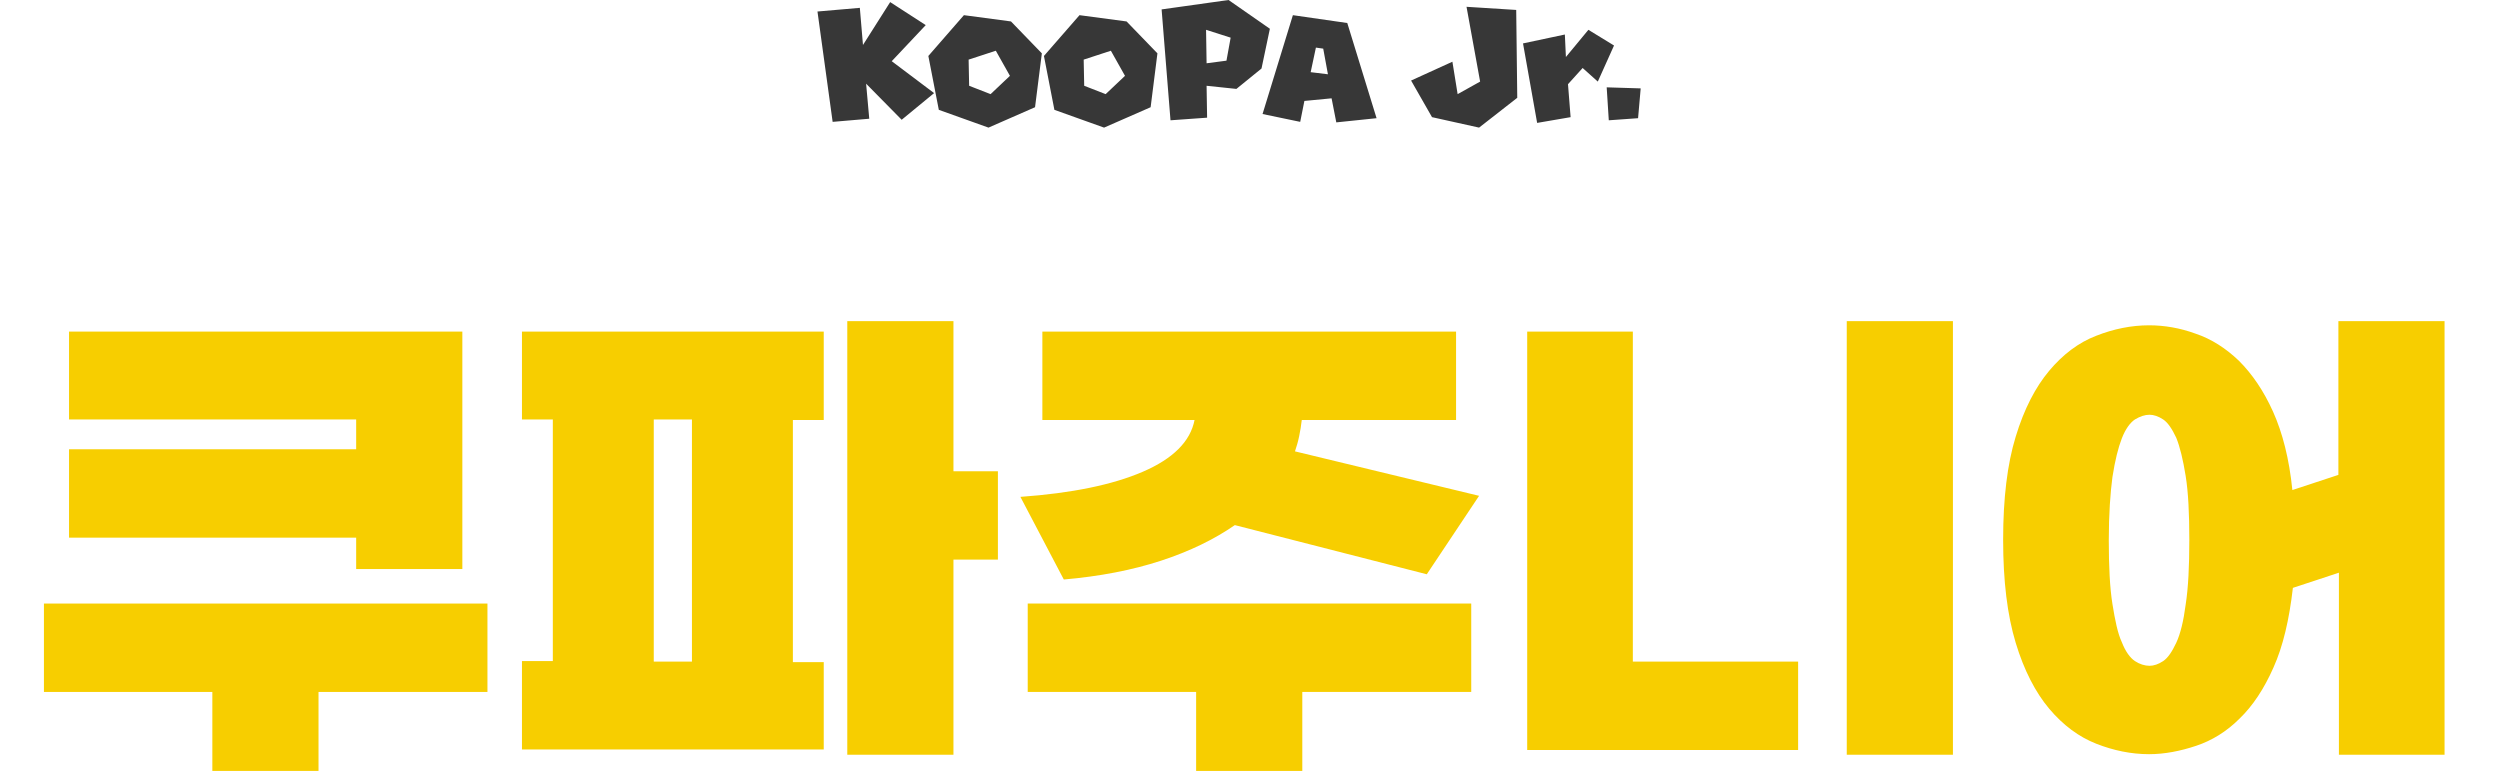 <?xml version="1.0" encoding="utf-8"?>
<!-- Generator: Adobe Illustrator 27.1.1, SVG Export Plug-In . SVG Version: 6.00 Build 0)  -->
<svg version="1.2" baseProfile="tiny" id="chara_クッパjr.svg"
	 xmlns="http://www.w3.org/2000/svg" xmlns:xlink="http://www.w3.org/1999/xlink" x="0px" y="0px" viewBox="0 0 478 147.4"
	 overflow="visible" xml:space="preserve">
<path id="KOOPA_Jr." fill-rule="evenodd" fill="#373737" d="M178.6,17.8l-8.1-6.1l6.5-6.9l-6.8-4.4L165,8.6l-0.6-7.1l-8.1,0.7
	l2.9,21.1l7-0.6l-0.6-6.7l6.8,6.9L178.6,17.8z M197.9,20.5l1.3-10.3l-5.9-6.1l-9-1.2l-6.8,7.8l2,10.3l9.5,3.4L197.9,20.5z
	 M193.1,14.5l-3.7,3.5l-4.1-1.6l-0.1-5l5.2-1.7L193.1,14.5z M220,20.5l1.3-10.3l-5.9-6.1l-9-1.2l-6.8,7.8l2,10.3l9.5,3.4L220,20.5z
	 M215.1,14.5l-3.7,3.5l-4.1-1.6l-0.1-5l5.2-1.7L215.1,14.5z M241.2,13.1l1.6-7.6L234.9,0l-12.8,1.8l1.7,21.2l7-0.5l-0.1-6.1l5.7,0.6
	L241.2,13.1z M234.5,11.6l-3.8,0.5l-0.1-6.4l4.7,1.5L234.5,11.6z M263.2,22.6l-5.6-18.2l-10.4-1.5l-5.8,18.9l7.2,1.5l0.8-4l5.2-0.5
	l0.9,4.6L263.2,22.6z M253.9,14.2l-3.3-0.4l1-4.7l1.4,0.2L253.9,14.2z M290.1,18.7l-0.2-16.8l-9.5-0.6l2.6,14.3l-4.3,2.4l-1-6.2
	l-7.9,3.6l4,7l9,2L290.1,18.7z M300.3,22.4l-0.5-6.3l2.8-3.1l2.9,2.6l3.1-6.9l-4.9-3l-4.3,5.2l-0.2-4.3l-8,1.7l2.7,15.2L300.3,22.4z
	 M313.2,22.6l0.5-5.7l-6.5-0.2l0.4,6.3L313.2,22.6z"/>
<g>
	<path fill="#F7CE00" d="M8.4,115.4h84.8v16.9H60.9v15.1H40.6v-15.1H8.4V115.4z M68.1,102.8H13.2V85.9h54.9v-5.7H13.2V63.4h75.2
		v45.4H68.1V102.8z"/>
	<path fill="#F7CE00" d="M157.5,143.3H99.8v-16.9h5.9V80.2h-5.9V63.4h57.7v16.9h-5.9v46.3h5.9V143.3z M125,126.5h7.3V80.2H125V126.5
		z M182.3,90.1h8.5V107h-8.5v37.3H162V61.4h20.3V90.1z"/>
	<path fill="#F7CE00" d="M278.4,63.4v16.9h-29.5c-0.1,1-0.3,2.1-0.5,3.1s-0.5,2-0.8,2.9l35.2,8.5l-10,15l-36.7-9.4
		c-3.9,2.7-8.6,5-14.1,6.8s-11.7,3-18.6,3.6L195.1,95c9.8-0.7,17.6-2.3,23.4-4.8c5.8-2.5,9.1-5.8,9.9-9.9h-29.1V63.4H278.4z
		 M196.5,115.4h84.8v16.9H249v15.1h-20.3v-15.1h-32.2V115.4z"/>
	<path fill="#F7CE00" d="M312.2,63.4v63.1h31.6v16.9H292v-80C292,63.4,312.2,63.4,312.2,63.4z M373.4,144.3h-20.3V61.4h20.3V144.3z"
		/>
	<path fill="#F7CE00" d="M467.5,144.3h-20.3v-34.8l-8.8,2.9c-0.7,6.1-1.9,11.2-3.7,15.2c-1.8,4.1-4,7.4-6.5,9.8
		c-2.5,2.5-5.3,4.2-8.3,5.2s-6,1.6-9,1.6c-3.4,0-6.8-0.7-10.1-2c-3.3-1.3-6.3-3.5-9-6.7c-2.6-3.1-4.8-7.3-6.4-12.6
		s-2.4-11.8-2.4-19.7s0.8-14.5,2.4-19.7c1.6-5.3,3.8-9.5,6.4-12.6s5.6-5.4,9-6.7c3.3-1.3,6.7-2,10.1-2c2.9,0,5.9,0.5,8.9,1.6
		c3,1,5.8,2.8,8.3,5.2c2.5,2.5,4.7,5.7,6.5,9.7s3.1,9,3.7,15l8.8-2.9V61.4h20.3v82.9H467.5z M403.2,103.3c0,5,0.2,9.1,0.7,12.2
		s1,5.6,1.8,7.3c0.7,1.8,1.6,3,2.5,3.6s1.9,0.9,2.8,0.9c0.8,0,1.7-0.3,2.6-0.9s1.7-1.8,2.5-3.5s1.4-4.2,1.8-7.3
		c0.5-3.2,0.7-7.3,0.7-12.4c0-5-0.2-9.1-0.7-12.2s-1.1-5.6-1.8-7.3c-0.8-1.7-1.6-2.9-2.5-3.5s-1.8-0.9-2.6-0.9
		c-0.9,0-1.8,0.3-2.8,0.9c-0.9,0.6-1.8,1.8-2.5,3.6c-0.7,1.8-1.3,4.2-1.8,7.4C403.5,94.2,403.2,98.3,403.2,103.3z"/>
</g>
</svg>
